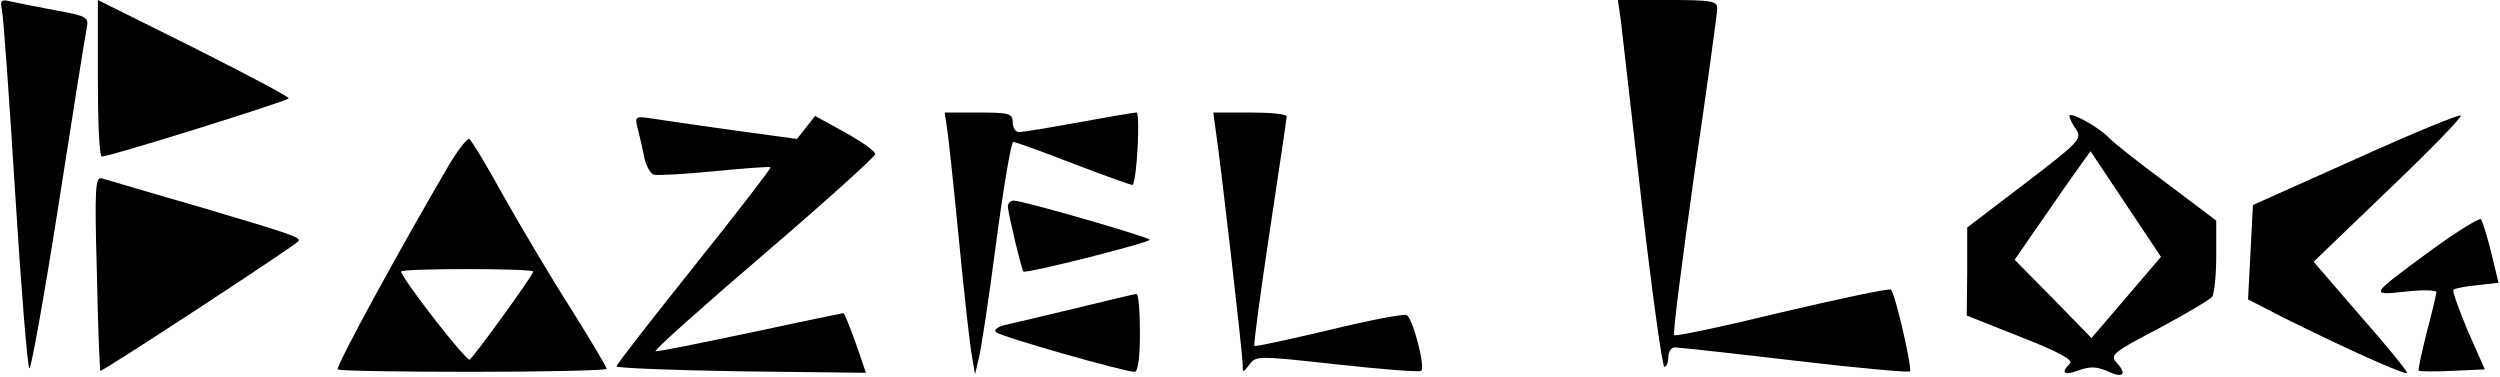 <?xml version="1.0" standalone="no"?>
<!DOCTYPE svg PUBLIC "-//W3C//DTD SVG 20010904//EN"
 "http://www.w3.org/TR/2001/REC-SVG-20010904/DTD/svg10.dtd">
<svg version="1.0" xmlns="http://www.w3.org/2000/svg"
 width="511pt" height="77pt" viewBox="0 0 511 77"
 preserveAspectRatio="xMidYMid meet">
<g transform="translate(0,77) scale(0.1,-0.1)"
fill="#000000" stroke="none">
<path d="M4 749 c3 -13 15 -181 27 -374 12 -192 25 -353 29 -358 3 -4 30 145
59 330 29 186 55 350 58 364 5 24 2 26 -64 38 -37 7 -78 15 -91 18 -20 5 -22
2 -18 -18z"/>
<path d="M200 610 c0 -88 3 -160 8 -160 17 0 382 114 382 119 0 4 -88 50 -195
104 l-195 97 0 -160z"/>
<path d="M3313 728 c3 -24 22 -193 43 -376 21 -182 42 -332 46 -332 4 0 8 9 8
20 0 11 6 20 13 20 6 0 117 -12 244 -27 128 -15 235 -25 237 -22 5 5 -30 159
-39 167 -3 3 -103 -18 -222 -46 -119 -29 -218 -50 -221 -47 -3 3 16 150 41
328 26 177 47 330 47 340 0 15 -12 17 -101 17 l-102 0 6 -42z"/>
<path d="M1935 513 c3 -16 14 -120 25 -233 11 -113 23 -221 27 -240 l6 -35 7
30 c5 17 21 123 36 238 15 114 31 207 35 207 4 0 60 -20 124 -45 65 -25 119
-44 120 -43 9 9 16 148 8 148 -5 0 -58 -9 -118 -20 -60 -11 -115 -20 -122 -20
-7 0 -13 9 -13 20 0 18 -7 20 -70 20 l-69 0 4 -27z"/>
<path d="M2485 503 c11 -73 55 -458 55 -477 0 -19 0 -19 14 -1 13 18 17 18
180 0 91 -10 168 -16 171 -13 9 8 -18 110 -30 114 -6 3 -78 -11 -160 -31 -81
-19 -149 -34 -151 -32 -2 2 12 106 31 232 19 126 35 233 35 237 0 5 -34 8 -75
8 l-75 0 5 -37z"/>
<path d="M4230 533 c0 -5 6 -17 14 -28 12 -19 5 -26 -105 -110 l-118 -90 0
-90 -1 -90 111 -44 c79 -31 107 -47 100 -54 -20 -20 -12 -25 18 -14 22 8 36 8
57 -1 33 -16 43 -8 21 16 -15 16 -10 21 86 71 56 30 105 59 109 65 4 6 8 43 8
83 l0 72 -102 77 c-57 42 -110 84 -118 93 -21 22 -80 54 -80 44z m116 -371
l-71 -83 -78 80 -79 80 33 48 c18 26 53 76 77 111 l45 63 72 -108 72 -108 -71
-83z"/>
<path d="M4815 445 l-210 -94 -5 -97 -5 -96 70 -36 c126 -63 255 -121 255
-114 0 4 -43 57 -96 117 l-95 110 153 147 c84 80 151 149 148 152 -3 3 -100
-37 -215 -89z"/>
<path d="M1304 505 c4 -15 10 -41 13 -57 3 -16 12 -32 19 -35 7 -2 63 1 124 7
61 6 113 10 115 8 2 -1 -68 -92 -156 -202 -87 -109 -159 -201 -159 -205 0 -3
115 -8 255 -10 l255 -3 -21 61 c-12 33 -23 61 -25 61 -2 0 -88 -18 -191 -40
-103 -22 -190 -39 -193 -38 -4 2 96 91 221 198 125 107 228 200 228 205 0 6
-27 25 -61 44 l-62 34 -18 -23 -19 -24 -132 18 c-73 10 -147 21 -166 24 -33 5
-34 4 -27 -23z"/>
<path d="M912 423 c-100 -171 -222 -395 -222 -408 0 -3 124 -5 275 -5 151 0
275 3 275 6 0 4 -33 59 -73 123 -41 64 -102 167 -137 229 -34 62 -66 115 -71
118 -4 2 -26 -26 -47 -63z m178 -208 c0 -7 -121 -174 -130 -180 -7 -4 -140
167 -140 180 0 3 61 5 135 5 74 0 135 -2 135 -5z"/>
<path d="M198 213 c2 -109 6 -199 7 -201 3 -3 386 248 404 264 9 8 -9 14 -194
69 -105 30 -197 58 -206 60 -14 5 -16 -14 -11 -192z"/>
<path d="M2060 348 c1 -16 28 -129 32 -133 5 -5 258 59 258 65 0 5 -259 80
-278 80 -7 0 -12 -6 -12 -12z"/>
<path d="M4970 259 c-128 -94 -127 -93 -52 -85 34 4 62 3 62 -1 0 -4 -9 -42
-20 -83 -10 -41 -18 -76 -16 -78 2 -1 33 -2 69 0 l66 3 -35 79 c-18 44 -32 81
-29 84 2 2 24 7 48 9 l44 5 -15 62 c-8 33 -18 64 -21 68 -3 3 -49 -25 -101
-63z"/>
<path d="M2195 139 c-66 -16 -131 -31 -144 -34 -13 -4 -20 -10 -15 -14 9 -9
262 -81 283 -81 7 0 11 27 11 80 0 44 -3 80 -7 79 -5 0 -62 -14 -128 -30z"/>
</g>
</svg>
